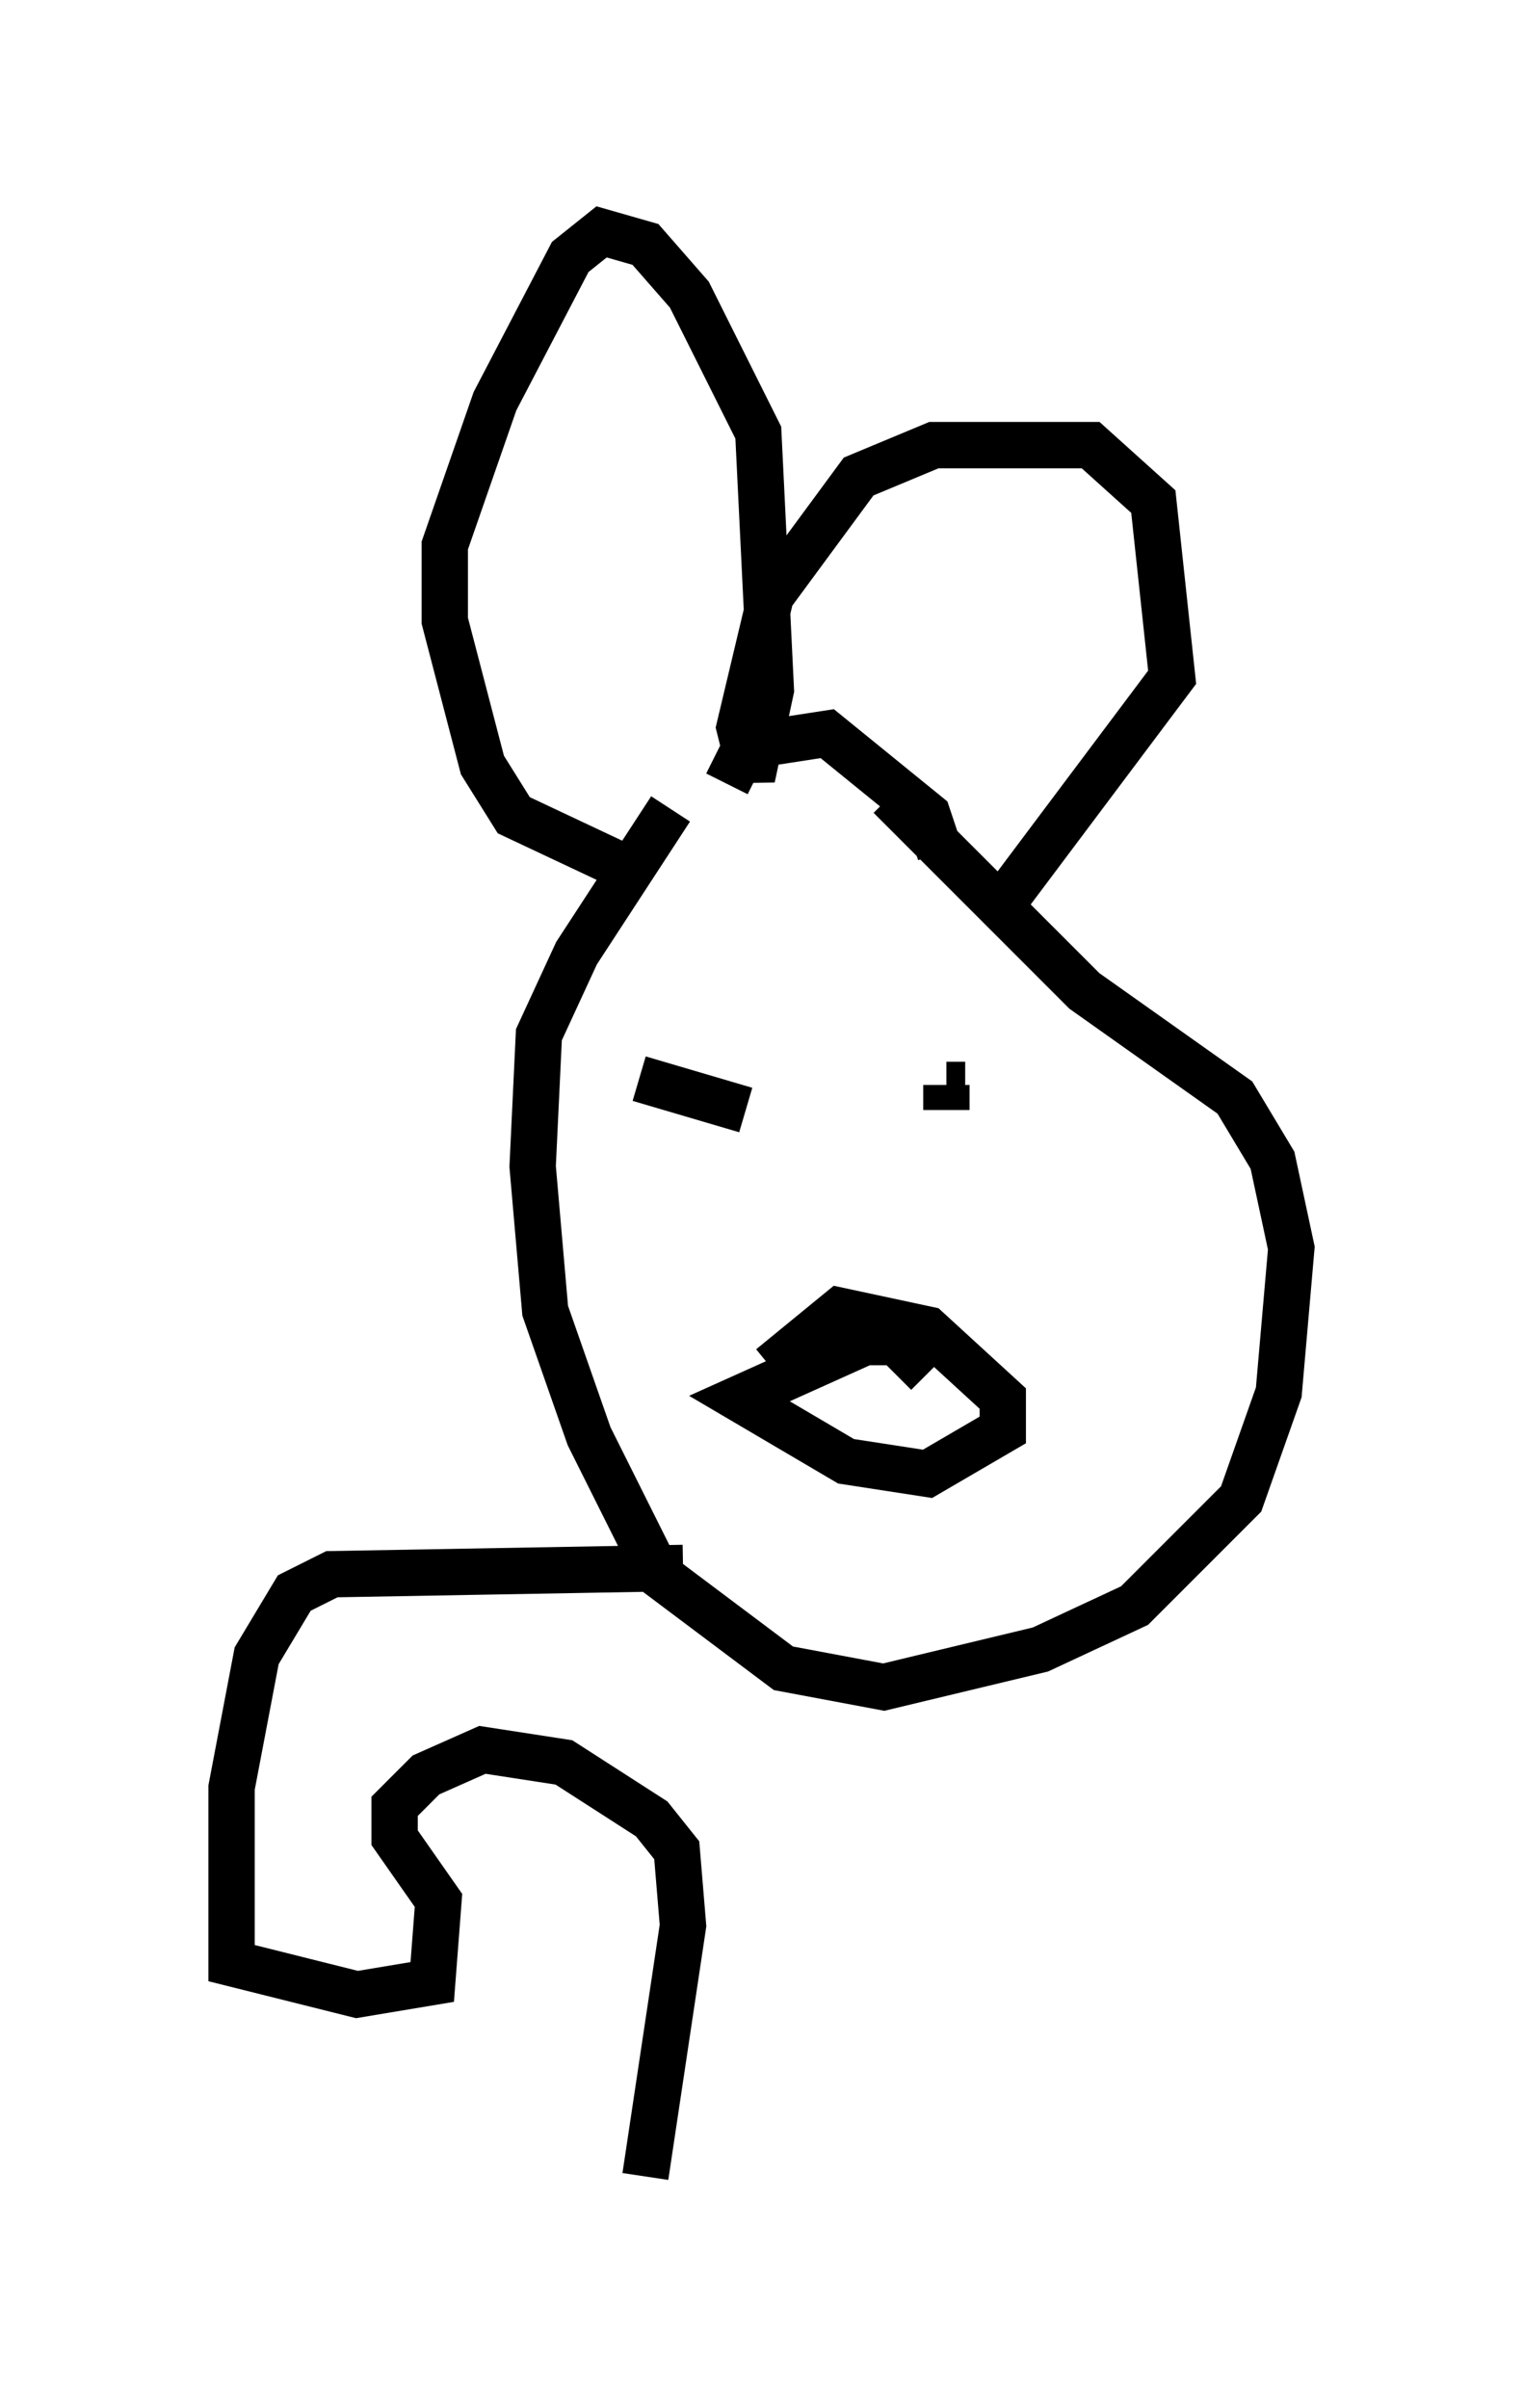 <?xml version="1.0" encoding="utf-8" ?>
<svg baseProfile="full" height="51.948" version="1.1" width="32.868" xmlns="http://www.w3.org/2000/svg" xmlns:ev="http://www.w3.org/2001/xml-events" xmlns:xlink="http://www.w3.org/1999/xlink"><defs /><rect fill="white" height="51.948" width="32.868" x="0" y="0" /><path d="M15.69, 16.367 m-1.218, 1.083 l-2.03, 3.112 -0.812, 1.759 l-0.135, 2.842 0.271, 3.112 l0.947, 2.706 1.488, 2.977 l2.706, 2.03 2.165, 0.406 l3.383, -0.812 2.03, -0.947 l2.3, -2.3 0.812, -2.3 l0.271, -3.112 -0.406, -1.894 l-0.812, -1.353 -3.248, -2.3 l-4.195, -4.195 m-5.819, 1.488 l-2.3, -1.083 -0.677, -1.083 l-0.812, -3.112 0.0, -1.624 l1.083, -3.112 1.624, -3.112 l0.677, -0.541 0.947, 0.271 l0.947, 1.083 1.488, 2.977 l0.271, 5.548 -0.406, 1.894 l-0.271, -1.083 0.677, -2.842 l1.894, -2.571 1.624, -0.677 l3.383, 0.0 1.353, 1.218 l0.406, 3.789 -3.654, 4.871 m-5.954, -2.571 l0.406, -0.812 1.759, -0.271 l2.165, 1.759 0.271, 0.812 m-5.548, 4.736 l0.0, 0.0 m-0.947, 0.135 l2.3, 0.677 m4.465, -0.541 l0.0, 0.0 m0.271, 0.0 l-0.406, 0.0 m0.0, 0.0 l0.0, 0.541 m-0.406, 5.683 l-0.677, -0.677 -0.677, 0.0 l-2.706, 1.218 2.3, 1.353 l1.759, 0.271 1.624, -0.947 l0.0, -0.677 -1.624, -1.488 l-1.894, -0.406 -1.488, 1.218 m-1.894, 4.33 l-7.578, 0.135 -0.812, 0.406 l-0.812, 1.353 -0.541, 2.842 l0.0, 3.789 2.706, 0.677 l1.624, -0.271 0.135, -1.759 l-0.947, -1.353 0.0, -0.677 l0.677, -0.677 1.218, -0.541 l1.759, 0.271 1.894, 1.218 l0.541, 0.677 0.135, 1.624 l-0.812, 5.413 " fill="none" stroke="black" stroke-width="1" /></svg>